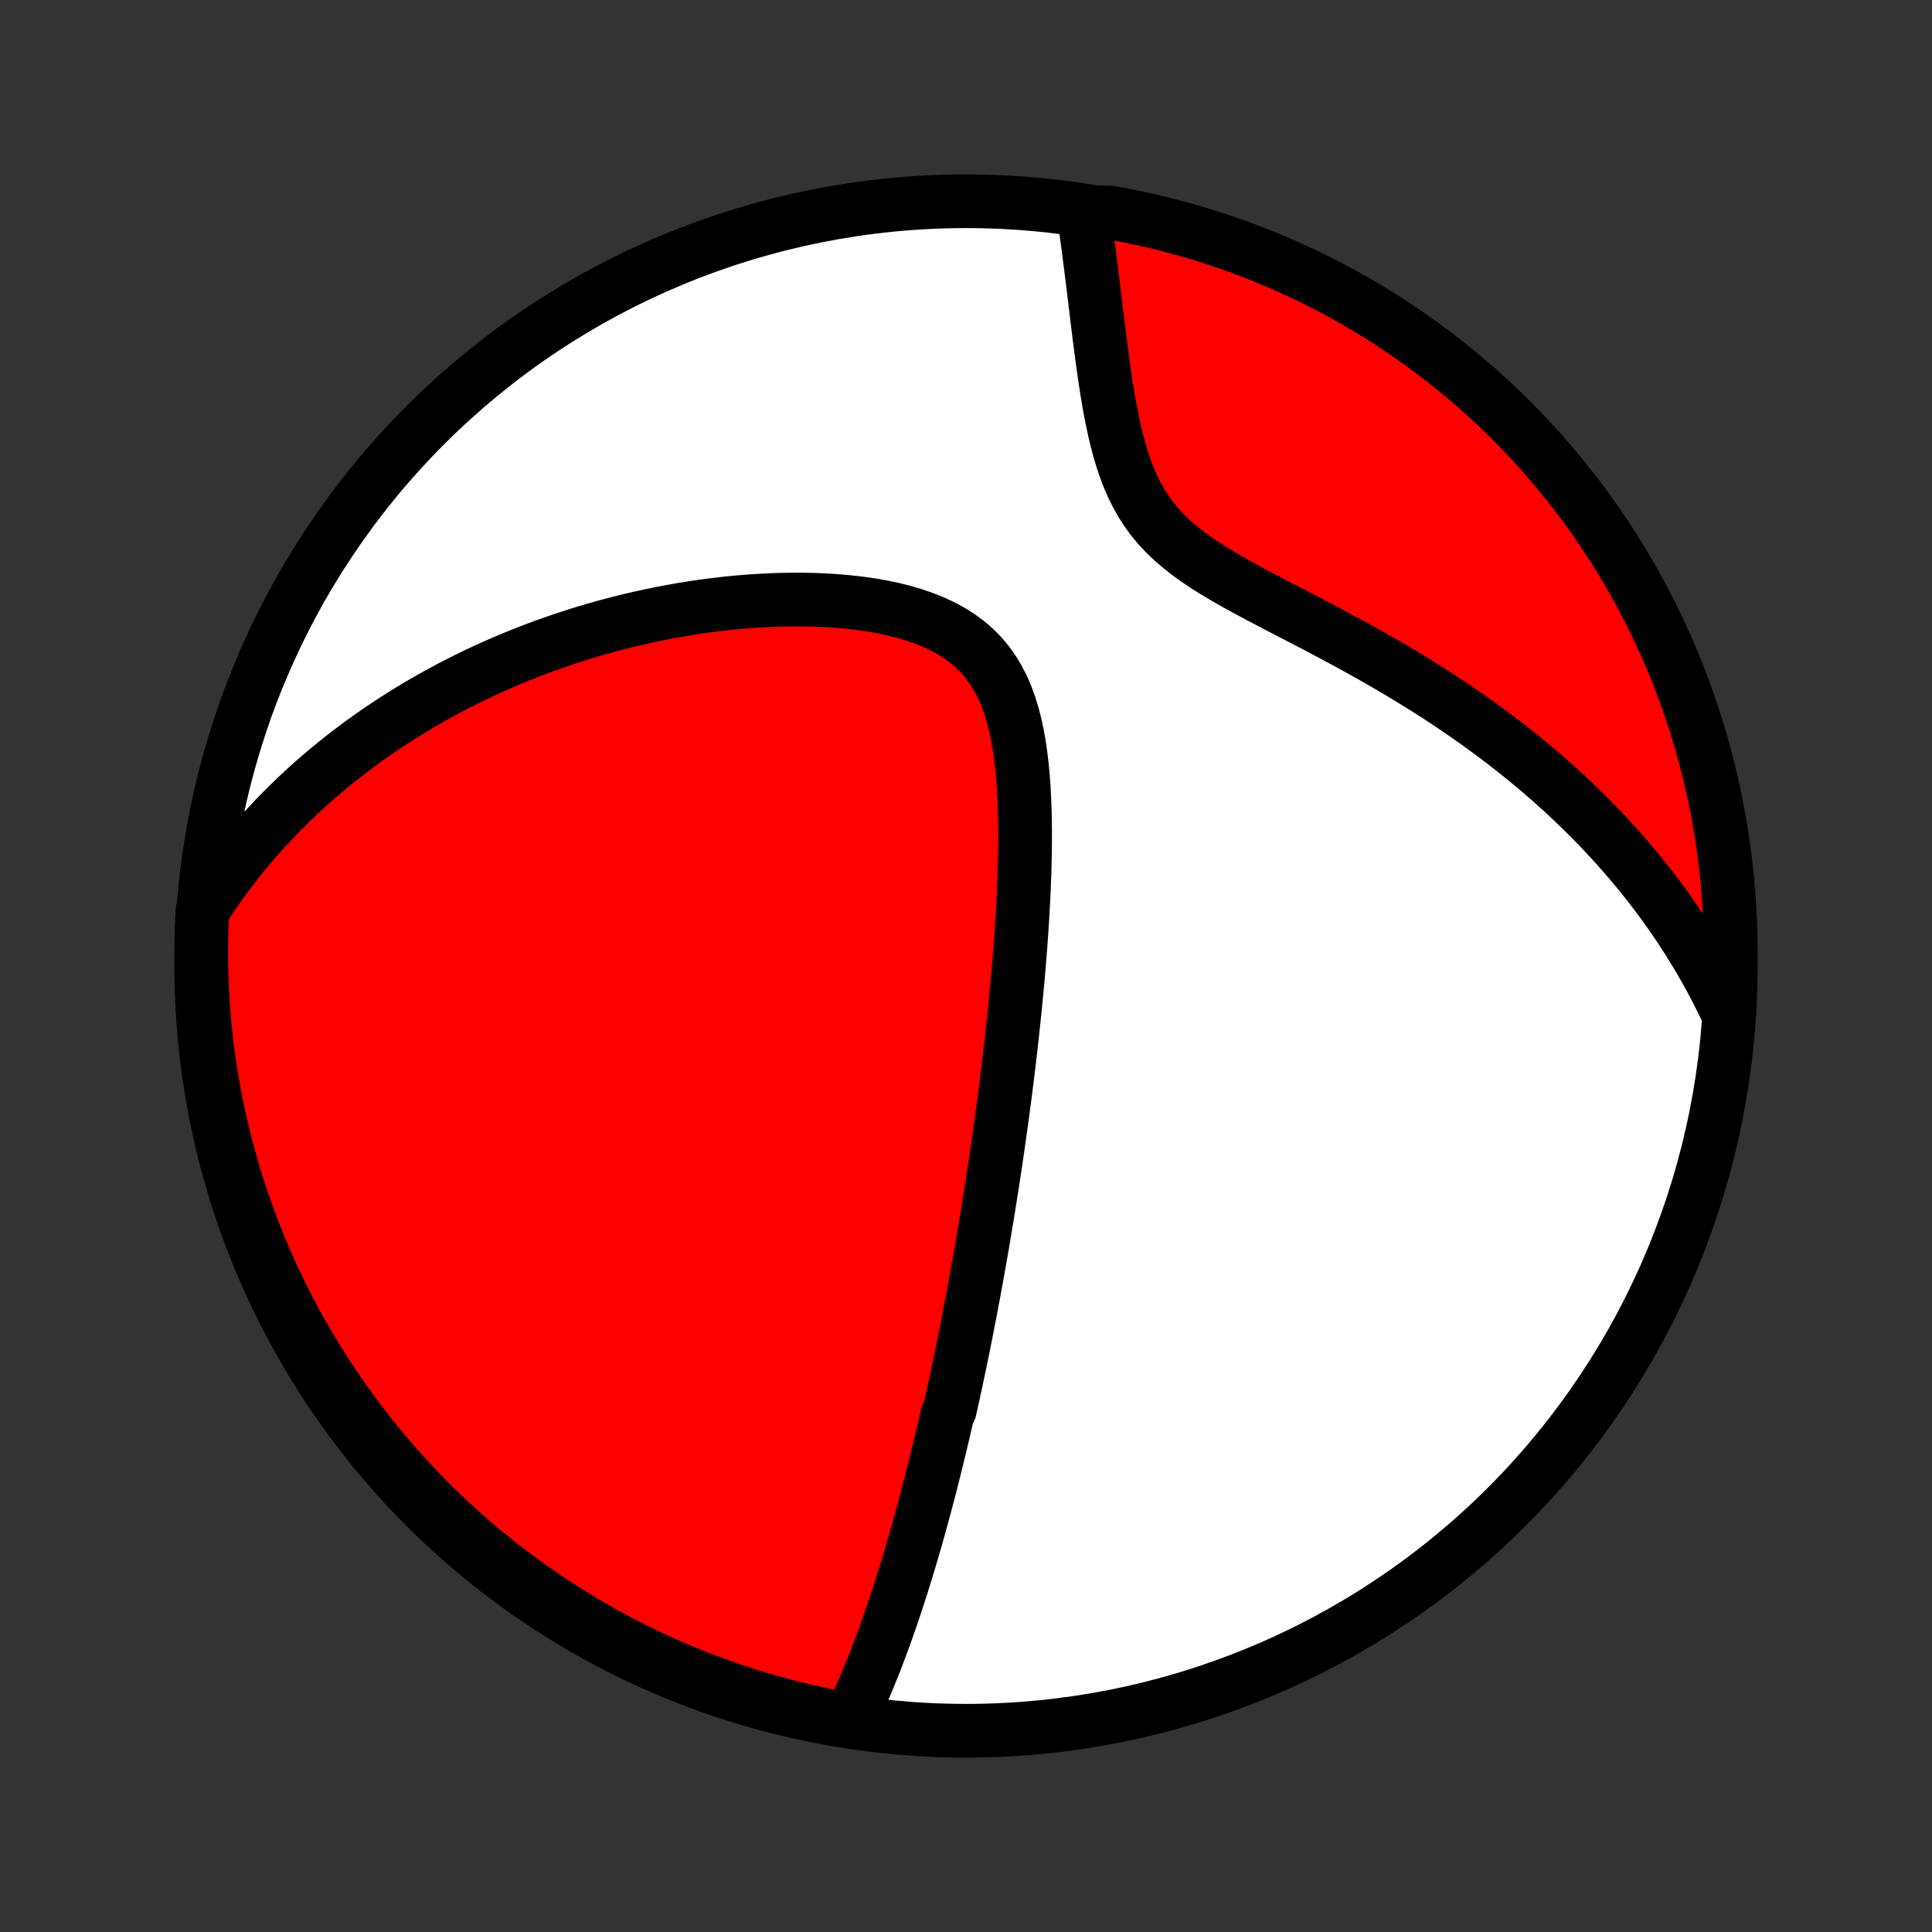 <?xml version="1.0" encoding="utf-8" standalone="no"?>
<!DOCTYPE svg PUBLIC "-//W3C//DTD SVG 1.1//EN"
  "http://www.w3.org/Graphics/SVG/1.1/DTD/svg11.dtd">
<!-- Created with matplotlib (http://matplotlib.org/) -->
<svg height="72pt" version="1.1" viewBox="0 0 72 72" width="72pt" xmlns="http://www.w3.org/2000/svg" xmlns:xlink="http://www.w3.org/1999/xlink">
 <rect x="0" y="0" width="72" height="72" fill="#333333" stroke="none"/>
 <defs>
  <style type="text/css">
*{stroke-linecap:butt;stroke-linejoin:round;}
  </style>
 </defs>
 <g id="figure_1">
  <g id="patch_1">
   <path d="
M0 72
L72 72
L72 0
L0 0
z
" style="fill:none;"/>
  </g>
  <g id="axes_1">
   <g id="PatchCollection_1">
    <defs>
     <path d="
M36 -7.5
C43.558 -7.5 50.808 -10.503 56.153 -15.848
C61.497 -21.192 64.5 -28.442 64.5 -36
C64.5 -43.558 61.497 -50.808 56.153 -56.153
C50.808 -61.497 43.558 -64.5 36 -64.5
C28.442 -64.5 21.192 -61.497 15.848 -56.153
C10.503 -50.808 7.5 -43.558 7.5 -36
C7.5 -28.442 10.503 -21.192 15.848 -15.848
C21.192 -10.503 28.442 -7.5 36 -7.5
z
" id="C0_0_a811fe30f3"/>
     <path d="
M31.712 -7.998
L31.822 -8.229
L31.929 -8.46
L32.033 -8.691
L32.135 -8.923
L32.235 -9.154
L32.332 -9.385
L32.427 -9.616
L32.52 -9.847
L32.611 -10.077
L32.7 -10.307
L32.787 -10.537
L32.873 -10.766
L32.956 -10.995
L33.038 -11.223
L33.119 -11.451
L33.198 -11.679
L33.275 -11.906
L33.352 -12.132
L33.426 -12.358
L33.5 -12.584
L33.572 -12.809
L33.643 -13.033
L33.713 -13.257
L33.782 -13.481
L33.85 -13.704
L33.917 -13.927
L33.983 -14.15
L34.048 -14.372
L34.112 -14.594
L34.175 -14.815
L34.237 -15.037
L34.299 -15.258
L34.359 -15.479
L34.419 -15.699
L34.479 -15.92
L34.537 -16.14
L34.595 -16.361
L34.652 -16.581
L34.709 -16.802
L34.765 -17.023
L34.82 -17.243
L34.875 -17.464
L34.93 -17.685
L34.983 -17.907
L35.037 -18.128
L35.09 -18.35
L35.142 -18.573
L35.194 -18.795
L35.246 -19.019
L35.297 -19.243
L35.398 -19.467
L35.449 -19.692
L35.498 -19.918
L35.548 -20.145
L35.597 -20.372
L35.646 -20.6
L35.694 -20.829
L35.743 -21.059
L35.791 -21.291
L35.839 -21.523
L35.886 -21.756
L35.934 -21.991
L35.981 -22.227
L36.028 -22.464
L36.074 -22.703
L36.121 -22.943
L36.167 -23.184
L36.214 -23.427
L36.26 -23.672
L36.306 -23.919
L36.351 -24.167
L36.397 -24.417
L36.442 -24.669
L36.487 -24.923
L36.533 -25.18
L36.578 -25.438
L36.623 -25.698
L36.667 -25.961
L36.712 -26.226
L36.757 -26.493
L36.801 -26.763
L36.845 -27.036
L36.889 -27.311
L36.933 -27.589
L36.977 -27.869
L37.021 -28.153
L37.064 -28.439
L37.108 -28.728
L37.151 -29.021
L37.194 -29.316
L37.236 -29.615
L37.279 -29.917
L37.321 -30.222
L37.363 -30.53
L37.404 -30.842
L37.446 -31.158
L37.487 -31.477
L37.527 -31.799
L37.568 -32.126
L37.607 -32.455
L37.646 -32.789
L37.685 -33.126
L37.723 -33.467
L37.76 -33.812
L37.797 -34.16
L37.833 -34.513
L37.868 -34.868
L37.902 -35.228
L37.935 -35.591
L37.967 -35.958
L37.997 -36.329
L38.026 -36.703
L38.054 -37.08
L38.08 -37.461
L38.104 -37.844
L38.126 -38.231
L38.146 -38.62
L38.163 -39.013
L38.178 -39.407
L38.189 -39.803
L38.198 -40.202
L38.202 -40.601
L38.203 -41.002
L38.199 -41.404
L38.19 -41.805
L38.175 -42.206
L38.154 -42.606
L38.126 -43.005
L38.09 -43.401
L38.045 -43.794
L37.99 -44.182
L37.923 -44.566
L37.845 -44.943
L37.752 -45.312
L37.644 -45.672
L37.519 -46.022
L37.376 -46.36
L37.212 -46.684
L37.028 -46.993
L36.822 -47.286
L36.593 -47.562
L36.342 -47.819
L36.069 -48.058
L35.775 -48.277
L35.461 -48.476
L35.128 -48.657
L34.779 -48.82
L34.416 -48.965
L34.039 -49.093
L33.651 -49.206
L33.255 -49.304
L32.85 -49.389
L32.439 -49.46
L32.023 -49.519
L31.604 -49.567
L31.182 -49.604
L30.758 -49.631
L30.334 -49.648
L29.909 -49.657
L29.486 -49.657
L29.063 -49.649
L28.642 -49.634
L28.224 -49.611
L27.808 -49.582
L27.395 -49.546
L26.986 -49.504
L26.58 -49.456
L26.179 -49.403
L25.781 -49.344
L25.387 -49.28
L24.999 -49.211
L24.614 -49.137
L24.234 -49.059
L23.859 -48.977
L23.489 -48.891
L23.124 -48.801
L22.763 -48.708
L22.408 -48.61
L22.057 -48.51
L21.712 -48.406
L21.371 -48.299
L21.035 -48.189
L20.704 -48.076
L20.377 -47.961
L20.056 -47.843
L19.739 -47.722
L19.427 -47.599
L19.119 -47.474
L18.817 -47.347
L18.518 -47.217
L18.224 -47.085
L17.934 -46.952
L17.649 -46.816
L17.367 -46.678
L17.09 -46.539
L16.817 -46.398
L16.548 -46.255
L16.282 -46.11
L16.021 -45.964
L15.763 -45.816
L15.509 -45.666
L15.259 -45.515
L15.012 -45.362
L14.768 -45.207
L14.528 -45.051
L14.291 -44.894
L14.057 -44.735
L13.827 -44.574
L13.599 -44.412
L13.375 -44.248
L13.154 -44.083
L12.935 -43.916
L12.72 -43.748
L12.507 -43.578
L12.296 -43.406
L12.089 -43.233
L11.884 -43.058
L11.682 -42.881
L11.482 -42.703
L11.285 -42.523
L11.09 -42.341
L10.898 -42.157
L10.708 -41.972
L10.52 -41.784
L10.335 -41.595
L10.152 -41.403
L9.971 -41.21
L9.792 -41.014
L9.616 -40.817
L9.441 -40.617
L9.269 -40.414
L9.099 -40.21
L8.931 -40.003
L8.766 -39.793
L8.602 -39.581
L8.44 -39.367
L8.281 -39.15
L8.124 -38.929
L7.968 -38.706
L7.815 -38.48
L7.664 -38.252
L7.541 -38.02
L7.519 -37.53
L7.505 -37.033
L7.5 -36.535
L7.504 -36.038
L7.516 -35.541
L7.537 -35.043
L7.567 -34.546
L7.605 -34.05
L7.652 -33.554
L7.708 -33.059
L7.772 -32.565
L7.845 -32.071
L7.926 -31.579
L8.016 -31.088
L8.115 -30.599
L8.222 -30.112
L8.337 -29.626
L8.461 -29.142
L8.594 -28.66
L8.734 -28.181
L8.883 -27.704
L9.04 -27.229
L9.206 -26.757
L9.379 -26.288
L9.561 -25.822
L9.751 -25.359
L9.948 -24.899
L10.154 -24.443
L10.368 -23.99
L10.589 -23.541
L10.818 -23.095
L11.055 -22.654
L11.299 -22.216
L11.551 -21.783
L11.81 -21.354
L12.077 -20.93
L12.351 -20.51
L12.632 -20.095
L12.921 -19.684
L13.216 -19.279
L13.518 -18.879
L13.827 -18.484
L14.143 -18.094
L14.466 -17.71
L14.795 -17.331
L15.13 -16.958
L15.472 -16.591
L15.821 -16.23
L16.175 -15.874
L16.535 -15.525
L16.901 -15.182
L17.274 -14.846
L17.651 -14.516
L18.035 -14.192
L18.424 -13.875
L18.818 -13.565
L19.217 -13.262
L19.622 -12.965
L20.032 -12.676
L20.446 -12.394
L20.865 -12.119
L21.289 -11.851
L21.717 -11.59
L22.15 -11.337
L22.587 -11.092
L23.027 -10.854
L23.472 -10.624
L23.921 -10.401
L24.373 -10.186
L24.829 -9.979
L25.288 -9.781
L25.751 -9.59
L26.217 -9.407
L26.685 -9.232
L27.157 -9.065
L27.631 -8.907
L28.108 -8.756
L28.587 -8.615
L29.068 -8.481
L29.552 -8.356
L30.037 -8.239
L30.525 -8.131
L31.014 -8.031
z
" id="C0_1_32d5b97594"/>
     <path d="
M64.404 -34.221
L64.285 -34.473
L64.163 -34.724
L64.038 -34.974
L63.91 -35.224
L63.778 -35.472
L63.643 -35.719
L63.505 -35.965
L63.363 -36.211
L63.218 -36.455
L63.069 -36.699
L62.917 -36.943
L62.762 -37.185
L62.603 -37.428
L62.44 -37.669
L62.274 -37.91
L62.104 -38.15
L61.93 -38.39
L61.752 -38.63
L61.57 -38.869
L61.384 -39.108
L61.194 -39.346
L61 -39.584
L60.802 -39.821
L60.599 -40.059
L60.392 -40.295
L60.181 -40.532
L59.965 -40.768
L59.744 -41.004
L59.519 -41.24
L59.289 -41.475
L59.053 -41.71
L58.813 -41.944
L58.568 -42.179
L58.318 -42.413
L58.063 -42.646
L57.802 -42.879
L57.536 -43.111
L57.265 -43.343
L56.988 -43.574
L56.706 -43.805
L56.418 -44.035
L56.124 -44.265
L55.825 -44.493
L55.52 -44.721
L55.209 -44.948
L54.893 -45.175
L54.571 -45.4
L54.244 -45.624
L53.911 -45.847
L53.572 -46.069
L53.228 -46.289
L52.878 -46.508
L52.523 -46.727
L52.163 -46.943
L51.799 -47.158
L51.429 -47.372
L51.056 -47.585
L50.678 -47.795
L50.296 -48.005
L49.911 -48.213
L49.524 -48.42
L49.134 -48.626
L48.742 -48.831
L48.35 -49.035
L47.957 -49.238
L47.565 -49.442
L47.175 -49.645
L46.788 -49.85
L46.405 -50.056
L46.028 -50.264
L45.658 -50.475
L45.297 -50.69
L44.947 -50.91
L44.609 -51.136
L44.285 -51.369
L43.978 -51.61
L43.688 -51.861
L43.416 -52.12
L43.164 -52.391
L42.933 -52.672
L42.721 -52.964
L42.528 -53.265
L42.354 -53.577
L42.197 -53.897
L42.056 -54.224
L41.93 -54.558
L41.816 -54.898
L41.714 -55.241
L41.621 -55.588
L41.538 -55.937
L41.462 -56.288
L41.392 -56.638
L41.328 -56.988
L41.269 -57.338
L41.214 -57.685
L41.162 -58.031
L41.113 -58.373
L41.067 -58.713
L41.022 -59.05
L40.98 -59.382
L40.939 -59.711
L40.899 -60.036
L40.86 -60.356
L40.822 -60.672
L40.784 -60.983
L40.747 -61.289
L40.71 -61.591
L40.673 -61.888
L40.637 -62.18
L40.6 -62.467
L40.563 -62.749
L40.527 -63.026
L40.49 -63.299
L40.453 -63.566
L40.415 -63.829
L40.88 -64.087
L41.369 -64.079
L41.857 -63.99
L42.343 -63.892
L42.826 -63.785
L43.308 -63.67
L43.788 -63.547
L44.265 -63.415
L44.74 -63.275
L45.212 -63.127
L45.681 -62.97
L46.148 -62.805
L46.611 -62.632
L47.071 -62.451
L47.528 -62.262
L47.981 -62.065
L48.43 -61.859
L48.876 -61.646
L49.318 -61.426
L49.755 -61.197
L50.189 -60.961
L50.618 -60.717
L51.043 -60.465
L51.463 -60.207
L51.879 -59.94
L52.289 -59.667
L52.695 -59.386
L53.095 -59.098
L53.491 -58.803
L53.881 -58.502
L54.265 -58.193
L54.645 -57.877
L55.018 -57.555
L55.385 -57.227
L55.747 -56.892
L56.103 -56.55
L56.452 -56.202
L56.795 -55.848
L57.132 -55.488
L57.463 -55.123
L57.787 -54.751
L58.104 -54.373
L58.415 -53.99
L58.719 -53.602
L59.016 -53.208
L59.305 -52.809
L59.588 -52.405
L59.864 -51.995
L60.132 -51.581
L60.393 -51.162
L60.646 -50.739
L60.892 -50.311
L61.131 -49.879
L61.362 -49.442
L61.585 -49.001
L61.8 -48.557
L62.007 -48.108
L62.207 -47.656
L62.398 -47.201
L62.582 -46.742
L62.757 -46.279
L62.924 -45.814
L63.083 -45.345
L63.234 -44.874
L63.377 -44.4
L63.511 -43.923
L63.636 -43.444
L63.754 -42.963
L63.862 -42.48
L63.963 -41.994
L64.055 -41.507
L64.138 -41.018
L64.213 -40.528
L64.279 -40.036
L64.336 -39.543
L64.385 -39.049
L64.426 -38.554
L64.457 -38.058
L64.48 -37.562
L64.494 -37.065
L64.5 -36.568
L64.497 -36.07
L64.485 -35.573
z
" id="C0_2_3879159ff6"/>
    </defs>
    <g clip-path="url(#p1bffca34e9)">
     <use style="fill:#ffffff;stroke:#000000;stroke-width:2.0;" x="0.0" xlink:href="#C0_0_a811fe30f3" y="72.0"/>
    </g>
    <g clip-path="url(#p1bffca34e9)">
     <use style="fill:#ff0000;stroke:#000000;stroke-width:2.0;" x="0.0" xlink:href="#C0_1_32d5b97594" y="72.0"/>
    </g>
    <g clip-path="url(#p1bffca34e9)">
     <use style="fill:#ff0000;stroke:#000000;stroke-width:2.0;" x="0.0" xlink:href="#C0_2_3879159ff6" y="72.0"/>
    </g>
   </g>
  </g>
 </g>
 <defs>
  <clipPath id="p1bffca34e9">
   <rect height="72.0" width="72.0" x="0.0" y="0.0"/>
  </clipPath>
 </defs>
</svg>
